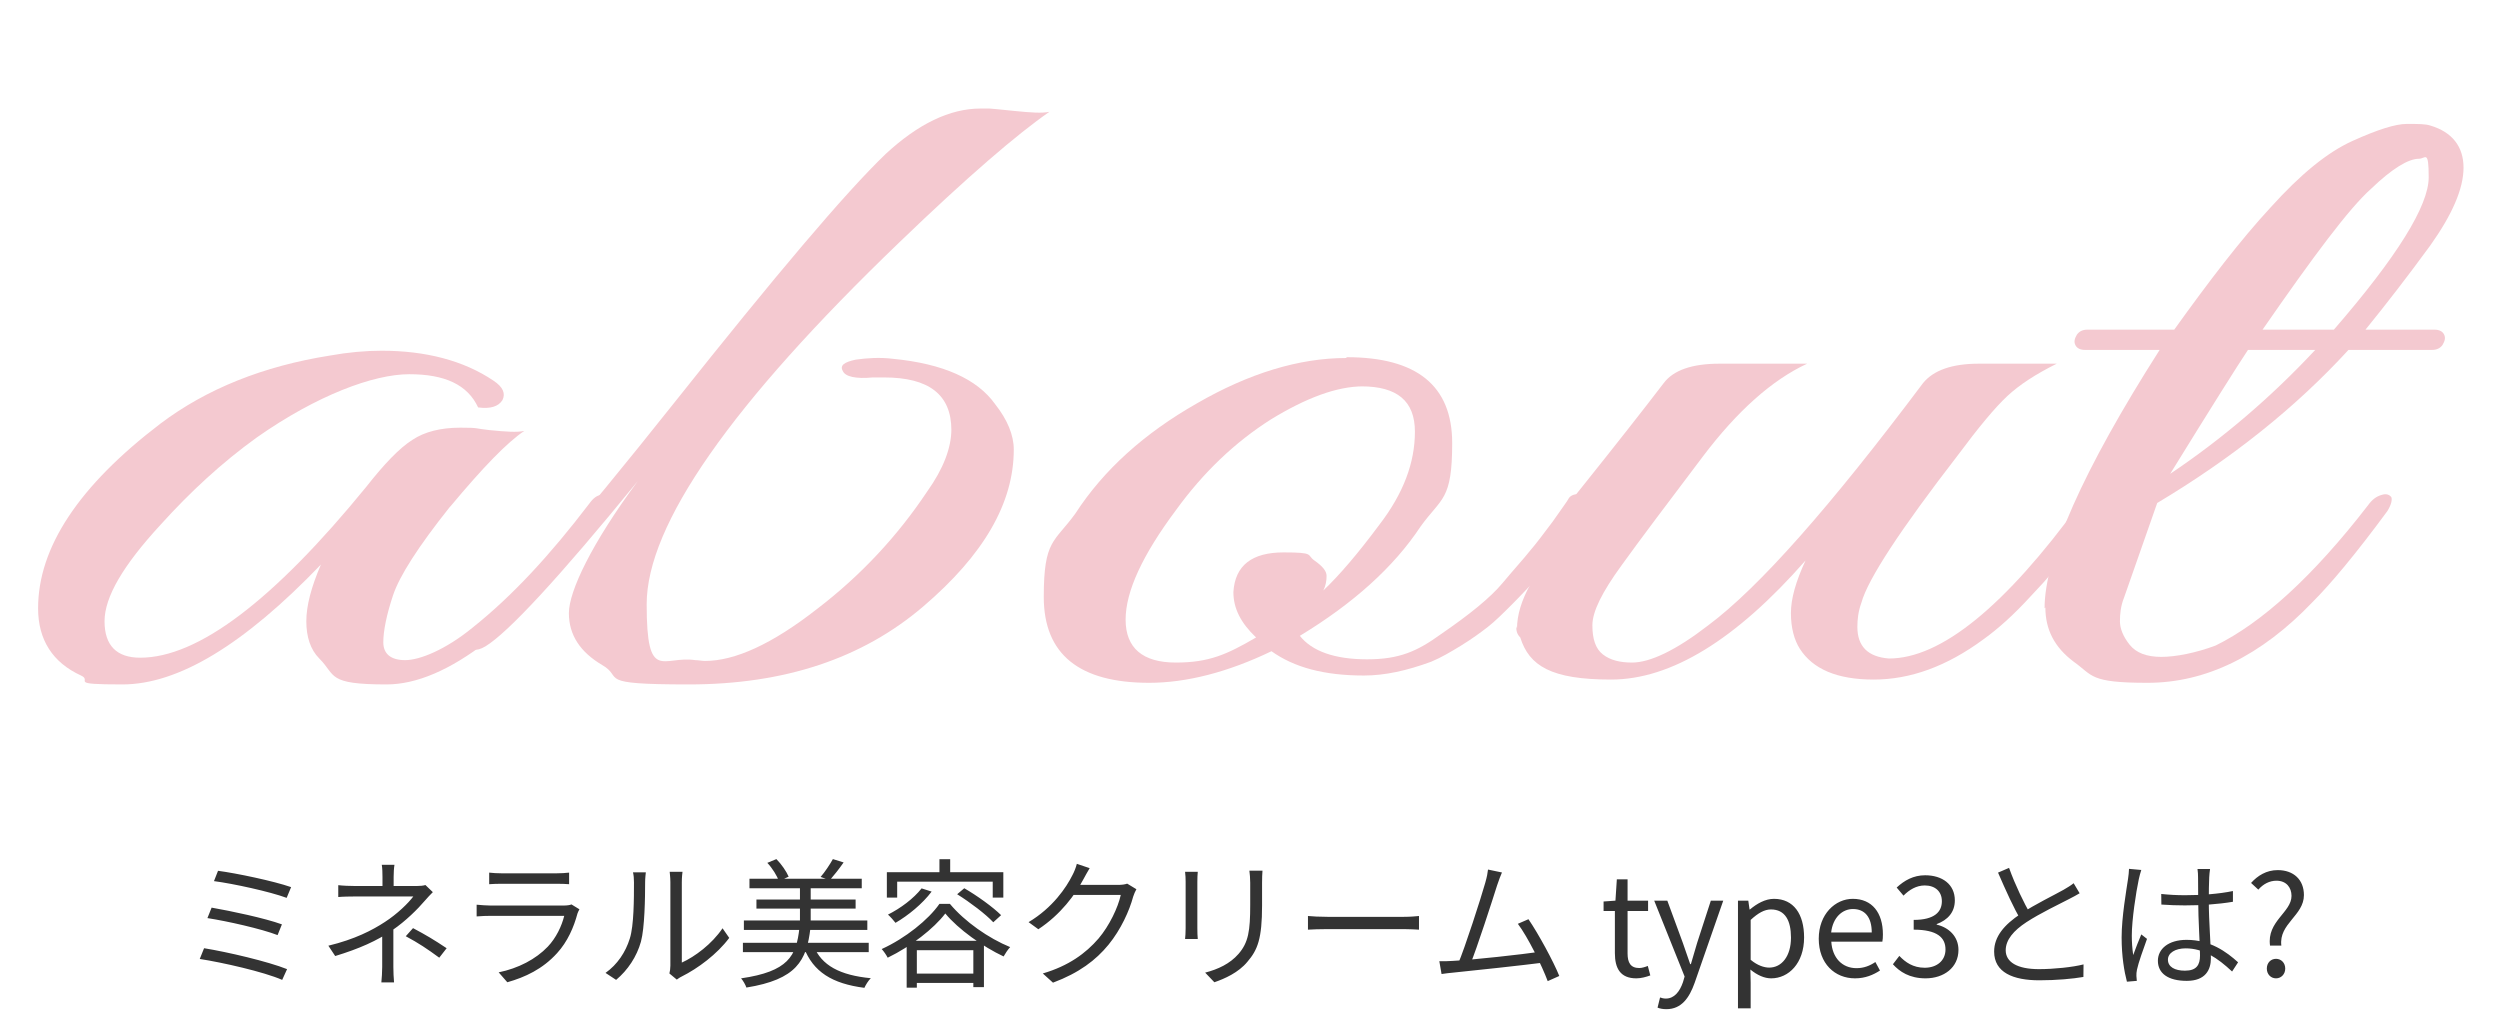 <svg width="233" height="95" viewBox="0 0 233 95" fill="none" xmlns="http://www.w3.org/2000/svg">
<path d="M20.32 81.159C22.01 81.38 25.494 82.108 27.132 82.68L26.716 83.681C25.143 83.096 21.737 82.355 19.943 82.121L20.32 81.159ZM19.722 84.591C21.503 84.903 24.662 85.566 26.274 86.151L25.871 87.152C24.363 86.567 21.178 85.852 19.332 85.566L19.722 84.591ZM19.02 88.374C21.191 88.725 24.974 89.609 26.755 90.324L26.3 91.325C24.584 90.571 20.71 89.7 18.617 89.375L19.02 88.374ZM36.765 80.6C36.713 80.873 36.687 81.38 36.687 81.731C36.687 82.082 36.687 82.758 36.687 83.018H35.647C35.647 82.758 35.647 82.108 35.647 81.731C35.647 81.367 35.634 80.886 35.582 80.6H36.765ZM40.34 83.148C40.106 83.382 39.82 83.681 39.612 83.928C38.936 84.721 37.818 85.839 36.583 86.684C35.166 87.672 33.463 88.426 31.24 89.102L30.603 88.14C33.073 87.542 34.698 86.697 35.868 85.93C37.038 85.176 38.065 84.162 38.52 83.551C37.909 83.551 33.697 83.551 33.112 83.551C32.67 83.551 31.916 83.564 31.526 83.603V82.498C31.942 82.55 32.657 82.576 33.099 82.576C33.697 82.576 38.052 82.576 38.832 82.576C39.144 82.576 39.443 82.55 39.651 82.485L40.34 83.148ZM36.661 86.151C36.661 87.152 36.661 89.115 36.661 90.116C36.661 90.571 36.687 91.156 36.726 91.559H35.543C35.582 91.169 35.621 90.571 35.621 90.116C35.621 89.141 35.621 87.425 35.621 86.593L36.661 86.151ZM40.938 89.258C39.807 88.426 39.027 87.906 37.818 87.256L38.494 86.502C39.716 87.152 40.418 87.568 41.627 88.374L40.938 89.258ZM45.592 81.328C45.93 81.367 46.333 81.393 46.749 81.393C47.451 81.393 51.104 81.393 51.871 81.393C52.274 81.393 52.729 81.367 53.041 81.328V82.407C52.742 82.381 52.287 82.368 51.845 82.368C51.117 82.368 47.464 82.368 46.749 82.368C46.359 82.368 45.943 82.381 45.592 82.407V81.328ZM54.003 84.747C53.938 84.877 53.847 85.033 53.821 85.137C53.483 86.411 52.898 87.763 51.923 88.829C50.571 90.324 48.933 91.078 47.282 91.546L46.476 90.623C48.309 90.246 49.934 89.401 51.052 88.231C51.832 87.412 52.352 86.307 52.586 85.358C51.949 85.358 46.476 85.358 45.696 85.358C45.384 85.358 44.89 85.371 44.422 85.41V84.318C44.89 84.357 45.332 84.396 45.696 84.396C46.333 84.396 51.871 84.396 52.534 84.396C52.833 84.396 53.119 84.357 53.262 84.292L54.003 84.747ZM62.388 90.727C62.44 90.532 62.479 90.259 62.479 89.999C62.479 89.401 62.479 83.031 62.479 82.212C62.479 81.718 62.414 81.354 62.414 81.25H63.61C63.597 81.354 63.545 81.731 63.545 82.225C63.545 83.031 63.545 89.323 63.545 89.713C64.754 89.167 66.353 87.984 67.341 86.515L67.965 87.412C66.834 88.933 65.04 90.259 63.532 91.013C63.311 91.117 63.181 91.234 63.077 91.299L62.388 90.727ZM56.434 90.675C57.539 89.895 58.306 88.738 58.696 87.477C59.086 86.281 59.086 83.694 59.086 82.238C59.086 81.861 59.06 81.575 58.995 81.302H60.191C60.178 81.445 60.126 81.848 60.126 82.225C60.126 83.668 60.087 86.463 59.736 87.763C59.346 89.154 58.514 90.415 57.422 91.325L56.434 90.675ZM69.85 81.9H80.315V82.784H69.85V81.9ZM70.5 83.837H79.743V84.682H70.5V83.837ZM69.33 85.787H80.835V86.671H69.33V85.787ZM69.239 87.867H80.965V88.738H69.239V87.867ZM74.556 82.394H75.557V86.424H74.556V82.394ZM71.514 80.418L72.359 80.067C72.84 80.548 73.295 81.224 73.503 81.705L72.593 82.121C72.424 81.627 71.982 80.912 71.514 80.418ZM77.624 80.067L78.625 80.379C78.209 80.977 77.715 81.601 77.338 82.03L76.48 81.731C76.87 81.289 77.351 80.561 77.624 80.067ZM74.504 86.502H75.531C75.18 89.544 74.231 91.286 69.564 92.04C69.486 91.793 69.252 91.39 69.07 91.182C73.464 90.545 74.218 89.102 74.504 86.502ZM75.817 88.127C76.558 89.999 78.313 90.896 81.16 91.169C80.939 91.377 80.679 91.793 80.562 92.066C77.559 91.676 75.791 90.584 74.92 88.309L75.817 88.127ZM85.892 82.797L86.828 83.096C85.97 84.24 84.644 85.319 83.461 86.008C83.318 85.813 82.967 85.423 82.759 85.241C83.929 84.656 85.151 83.746 85.892 82.797ZM89.207 83.343L89.87 82.784C91.066 83.473 92.561 84.552 93.302 85.293L92.574 85.956C91.872 85.202 90.416 84.097 89.207 83.343ZM88.102 85.137C87.036 86.541 84.904 88.205 82.733 89.258C82.616 89.024 82.369 88.66 82.174 88.452C84.371 87.451 86.529 85.722 87.556 84.24H88.531C89.922 85.904 92.145 87.451 94.147 88.27C93.926 88.504 93.692 88.868 93.536 89.141C91.599 88.231 89.311 86.606 88.102 85.137ZM84.501 87.685H91.703V92.001H90.715V88.556H85.45V92.053H84.501V87.685ZM84.956 90.74H91.235V91.611H84.956V90.74ZM87.556 80.08H88.557V81.783H87.556V80.08ZM82.655 81.289H93.51V83.655H92.522V82.173H83.617V83.655H82.655V81.289ZM105.912 82.875C105.808 83.057 105.678 83.356 105.613 83.564C105.262 84.877 104.469 86.632 103.312 88.049C102.129 89.492 100.569 90.675 98.138 91.585L97.189 90.727C99.581 90.025 101.193 88.855 102.389 87.464C103.39 86.281 104.196 84.591 104.456 83.408H99.646L100.062 82.472C100.582 82.472 103.793 82.472 104.196 82.472C104.547 82.472 104.846 82.433 105.054 82.355L105.912 82.875ZM101.557 80.912C101.349 81.25 101.115 81.692 100.985 81.926C100.218 83.369 98.866 85.228 96.773 86.606L95.863 85.943C98.112 84.604 99.386 82.706 99.958 81.549C100.088 81.315 100.283 80.847 100.361 80.509L101.557 80.912ZM117.664 81.146C117.638 81.458 117.625 81.835 117.625 82.277C117.625 82.784 117.625 83.889 117.625 84.37C117.625 87.503 117.209 88.53 116.26 89.635C115.428 90.649 114.128 91.221 113.179 91.546L112.321 90.649C113.517 90.337 114.622 89.83 115.428 88.907C116.351 87.841 116.52 86.775 116.52 84.331C116.52 83.824 116.52 82.732 116.52 82.277C116.52 81.835 116.481 81.458 116.442 81.146H117.664ZM111.632 81.25C111.606 81.497 111.593 81.874 111.593 82.173C111.593 82.563 111.593 85.969 111.593 86.515C111.593 86.853 111.606 87.282 111.632 87.516H110.449C110.475 87.308 110.501 86.892 110.501 86.515C110.501 85.956 110.501 82.563 110.501 82.173C110.501 81.952 110.488 81.497 110.449 81.25H111.632ZM121.902 85.371C122.305 85.41 122.981 85.449 123.722 85.449C124.671 85.449 129.884 85.449 130.846 85.449C131.496 85.449 131.951 85.397 132.25 85.371V86.645C131.977 86.632 131.431 86.593 130.859 86.593C129.871 86.593 124.684 86.593 123.722 86.593C123.007 86.593 122.318 86.619 121.902 86.645V85.371ZM139.982 81.315C139.852 81.627 139.709 81.965 139.527 82.524C139.111 83.85 137.603 88.517 137.044 89.83L135.874 89.869C136.524 88.374 138.032 83.668 138.422 82.29C138.591 81.692 138.643 81.393 138.682 81.042L139.982 81.315ZM142.452 85.67C143.362 86.996 144.792 89.622 145.325 90.961L144.246 91.442C143.726 90.038 142.4 87.334 141.464 86.099L142.452 85.67ZM135.367 89.557C137.239 89.466 141.893 88.946 143.57 88.699L143.856 89.713C142.049 89.947 137.265 90.467 135.432 90.649C135.107 90.675 134.717 90.727 134.353 90.779L134.145 89.583C134.535 89.596 134.99 89.583 135.367 89.557ZM152.509 91.182C151.001 91.182 150.507 90.233 150.507 88.829V84.903H149.454V84.019L150.559 83.941L150.689 81.952H151.69V83.941H153.601V84.903H151.69V88.855C151.69 89.713 151.963 90.22 152.782 90.22C153.029 90.22 153.354 90.116 153.575 90.025L153.809 90.909C153.419 91.052 152.951 91.182 152.509 91.182ZM155.303 94.055C154.978 94.055 154.705 94.003 154.484 93.912L154.718 92.963C154.848 93.015 155.056 93.067 155.251 93.067C156.044 93.067 156.551 92.417 156.85 91.546L157.006 91.013L154.172 83.941H155.394L156.837 87.867C157.058 88.491 157.292 89.206 157.526 89.856H157.591C157.786 89.206 157.994 88.504 158.176 87.867L159.45 83.941H160.607L157.942 91.598C157.448 92.989 156.72 94.055 155.303 94.055ZM161.979 93.977V83.941H162.941L163.058 84.76H163.097C163.734 84.227 164.514 83.772 165.333 83.772C167.166 83.772 168.141 85.189 168.141 87.373C168.141 89.778 166.698 91.182 165.073 91.182C164.436 91.182 163.773 90.883 163.136 90.363L163.162 91.598V93.977H161.979ZM164.891 90.181C166.048 90.181 166.919 89.128 166.919 87.386C166.919 85.813 166.386 84.76 165.047 84.76C164.449 84.76 163.851 85.098 163.162 85.735V89.453C163.799 89.986 164.423 90.181 164.891 90.181ZM172.887 91.182C171.002 91.182 169.507 89.804 169.507 87.49C169.507 85.189 171.054 83.772 172.679 83.772C174.473 83.772 175.487 85.059 175.487 87.087C175.487 87.334 175.474 87.581 175.435 87.763H170.677C170.768 89.258 171.678 90.233 173.03 90.233C173.706 90.233 174.265 90.012 174.785 89.661L175.214 90.454C174.59 90.857 173.849 91.182 172.887 91.182ZM170.664 86.905H174.447C174.447 85.488 173.81 84.721 172.692 84.721C171.704 84.721 170.82 85.514 170.664 86.905ZM179.461 91.182C177.966 91.182 177.043 90.558 176.419 89.869L177.017 89.089C177.576 89.674 178.291 90.194 179.383 90.194C180.514 90.194 181.32 89.531 181.32 88.491C181.32 87.386 180.553 86.645 178.356 86.645V85.735C180.319 85.735 180.982 84.968 180.982 83.993C180.982 83.096 180.371 82.524 179.383 82.524C178.616 82.524 177.94 82.927 177.407 83.473L176.77 82.719C177.485 82.056 178.33 81.575 179.422 81.575C181.021 81.575 182.191 82.42 182.191 83.915C182.191 85.033 181.515 85.748 180.501 86.125V86.177C181.619 86.437 182.529 87.269 182.529 88.53C182.529 90.181 181.164 91.182 179.461 91.182ZM193.822 83.252C193.536 83.421 193.211 83.603 192.821 83.798C191.95 84.253 190.143 85.111 188.869 85.943C187.66 86.736 186.932 87.594 186.932 88.569C186.932 89.648 187.972 90.324 190.026 90.324C191.43 90.324 193.172 90.142 194.186 89.882L194.173 91.052C193.198 91.221 191.69 91.364 190.065 91.364C187.621 91.364 185.853 90.636 185.853 88.686C185.853 87.282 186.802 86.177 188.336 85.163C189.662 84.279 191.482 83.408 192.327 82.927C192.704 82.706 192.99 82.537 193.263 82.316L193.822 83.252ZM187.244 80.886C187.842 82.55 188.648 84.175 189.246 85.228L188.362 85.761C187.699 84.695 186.919 82.94 186.217 81.328L187.244 80.886ZM201.427 83.317C202.168 83.395 202.87 83.434 203.637 83.434C205.197 83.434 206.796 83.317 208.109 83.044V84.045C206.731 84.279 205.145 84.383 203.624 84.383C202.87 84.383 202.194 84.357 201.44 84.305L201.427 83.317ZM205.977 80.99C205.938 81.25 205.912 81.523 205.899 81.77C205.873 82.251 205.86 83.174 205.86 83.941C205.86 85.943 206.055 87.971 206.055 89.31C206.055 90.376 205.561 91.416 203.806 91.416C202.064 91.416 201.115 90.714 201.115 89.544C201.115 88.452 202.077 87.594 203.793 87.594C205.977 87.594 207.498 88.699 208.59 89.687L208.031 90.545C206.666 89.271 205.353 88.387 203.702 88.387C202.727 88.387 202.051 88.816 202.051 89.44C202.051 90.116 202.688 90.467 203.637 90.467C204.729 90.467 205.041 89.921 205.041 89.05C205.041 88.114 204.872 85.683 204.872 83.967C204.872 83.07 204.859 82.251 204.859 81.796C204.859 81.562 204.846 81.224 204.807 80.99H205.977ZM199.568 81.081C199.49 81.289 199.386 81.718 199.334 81.952C199.074 83.161 198.684 85.735 198.684 87.191C198.684 87.828 198.723 88.374 198.814 89.011C199.022 88.413 199.347 87.62 199.568 87.087L200.101 87.503C199.776 88.413 199.295 89.739 199.165 90.376C199.126 90.558 199.1 90.818 199.113 90.961C199.126 91.091 199.139 91.286 199.152 91.416L198.229 91.494C197.982 90.558 197.735 89.128 197.735 87.373C197.735 85.462 198.177 82.979 198.333 81.913C198.385 81.601 198.411 81.263 198.424 80.977L199.568 81.081ZM211.567 88.127C211.255 85.865 213.569 85.033 213.569 83.499C213.569 82.719 213.088 82.082 212.165 82.082C211.515 82.082 210.93 82.394 210.475 82.914L209.799 82.29C210.41 81.614 211.229 81.094 212.282 81.094C213.764 81.094 214.726 81.991 214.726 83.421C214.726 85.332 212.373 86.086 212.62 88.127H211.567ZM212.126 91.182C211.645 91.182 211.268 90.805 211.268 90.272C211.268 89.726 211.645 89.362 212.126 89.362C212.594 89.362 212.984 89.726 212.984 90.272C212.984 90.805 212.594 91.182 212.126 91.182Z" fill="#333333"/>
<path d="M41.917 47.257C38.972 50.956 37.235 53.673 36.63 55.485C36.026 57.297 35.724 58.807 35.724 59.864C35.724 60.921 36.404 61.525 37.763 61.525C39.123 61.525 41.54 60.543 44.032 58.505C47.733 55.561 51.283 51.711 54.908 46.955C55.286 46.426 55.663 46.124 56.116 46.124C56.796 45.974 57.174 46.124 57.174 46.653C57.174 47.181 57.023 47.257 56.796 47.71C48.564 58.429 41.615 63.789 36.026 63.789C30.437 63.789 31.344 62.959 29.758 61.373C28.927 60.543 28.549 59.335 28.549 57.901C28.549 56.467 29.002 54.73 29.909 52.617C22.734 60.09 16.616 63.789 11.405 63.789C6.193 63.789 8.686 63.487 7.553 62.959C4.909 61.751 3.55 59.637 3.55 56.693C3.55 51.031 7.326 45.294 14.954 39.481C19.259 36.235 24.546 34.122 30.739 33.14C32.401 32.838 34.063 32.687 35.573 32.687C39.652 32.687 43.201 33.593 45.996 35.48C46.902 36.084 47.129 36.688 46.827 37.292C46.449 37.896 45.694 38.123 44.561 37.972C43.579 35.858 41.464 34.877 38.141 34.877C34.818 34.877 29.531 36.839 23.942 40.765C20.694 43.105 17.749 45.823 14.954 48.918C11.48 52.692 9.743 55.636 9.743 57.901C9.743 60.166 10.876 61.298 13.066 61.298C18.429 61.298 25.453 56.014 34.138 45.37C35.8 43.256 37.235 41.746 38.443 40.991C39.576 40.236 41.087 39.859 42.899 39.859C44.712 39.859 44.183 39.934 45.618 40.085C47.129 40.236 48.186 40.312 48.866 40.161C47.28 41.218 45.014 43.558 41.993 47.181L41.917 47.257Z" fill="#F4C9D0"/>
<path d="M88.668 40.085C88.668 36.764 86.554 35.178 82.4 35.178H81.342C79.756 35.329 78.775 35.103 78.548 34.575C78.246 34.046 78.699 33.744 79.756 33.518C80.814 33.367 82.022 33.291 83.231 33.442C87.913 33.895 91.085 35.329 92.747 37.67C93.88 39.104 94.484 40.538 94.484 41.897C94.484 46.879 91.689 51.711 86.025 56.542C80.361 61.373 73.11 63.789 64.198 63.789C55.286 63.789 58.231 63.185 56.116 61.977C54.077 60.77 53.02 59.184 53.02 57.146C53.02 55.108 55.135 50.654 59.44 44.841C52.114 53.825 47.355 58.958 45.241 60.241C44.334 60.77 43.881 60.619 43.881 59.713C43.881 58.807 43.957 59.335 44.183 59.109C47.28 56.467 53.548 49.22 62.914 37.443C72.279 25.667 78.775 17.967 82.551 14.343C85.572 11.55 88.517 10.116 91.387 10.116H92.218C92.294 10.116 93.124 10.191 94.559 10.342C96.07 10.493 97.127 10.569 97.807 10.418C94.862 12.456 90.179 16.457 83.835 22.572C68.125 37.67 60.27 48.918 60.27 56.316C60.27 63.714 61.781 61.072 64.802 61.525C65.104 61.525 65.406 61.6 65.708 61.6C68.503 61.6 71.977 60.015 76.131 56.769C80.285 53.598 83.684 49.899 86.403 45.823C87.913 43.709 88.668 41.746 88.668 40.01V40.085Z" fill="#F4C9D0"/>
<path d="M125.526 33.291C132.021 33.291 135.344 35.933 135.344 41.293C135.344 46.653 134.362 46.351 132.399 49.069C129.906 52.843 126.13 56.24 121.145 59.26C122.278 60.694 124.393 61.449 127.414 61.449C130.435 61.449 132.096 60.694 134.287 59.109C136.93 57.297 138.894 55.712 140.027 54.353C141.16 52.994 142.066 52.013 142.595 51.333C143.123 50.729 143.803 49.824 144.709 48.616C145.54 47.408 146.069 46.728 146.22 46.426C146.371 46.2 146.673 46.049 147.126 46.049C148.033 46.049 148.486 46.2 148.486 46.653C148.486 47.106 148.41 47.03 148.184 47.257L147.353 48.465C146.824 49.295 146.446 49.824 146.144 50.201C145.842 50.578 145.389 51.182 144.709 52.088C144.03 52.994 143.425 53.673 142.972 54.202C142.444 54.73 141.839 55.41 140.933 56.316C140.102 57.146 139.347 57.901 138.667 58.429C137.987 58.958 137.157 59.562 136.175 60.166C135.193 60.77 134.287 61.298 133.38 61.675C131.115 62.506 129.075 62.959 127.112 62.959C123.411 62.959 120.616 62.204 118.502 60.694C114.423 62.657 110.571 63.638 107.097 63.638C100.602 63.638 97.279 60.996 97.279 55.636C97.279 50.276 98.26 50.578 100.224 47.861C102.868 43.784 106.644 40.387 111.553 37.594C116.387 34.801 121.069 33.367 125.45 33.367L125.526 33.291ZM127.036 36.009C124.619 36.009 121.749 37.066 118.426 39.104C115.103 41.218 112.157 44.011 109.589 47.559C106.493 51.711 104.907 55.108 104.907 57.75C104.907 60.392 106.493 61.751 109.589 61.751C112.686 61.751 114.348 60.996 117.067 59.411C115.632 58.052 114.952 56.693 114.952 55.183C115.103 52.692 116.689 51.484 119.634 51.484C122.58 51.484 121.749 51.711 122.504 52.239C123.26 52.768 123.637 53.221 123.637 53.673C123.637 54.127 123.562 54.579 123.335 55.032C124.846 53.598 126.583 51.56 128.547 48.918C130.812 45.974 131.87 43.105 131.87 40.236C131.87 37.368 130.208 36.009 126.885 36.009H127.036Z" fill="#F4C9D0"/>
<path d="M141.386 58.58C141.386 56.089 143.048 53.07 146.371 49.597C144.936 49.597 144.558 49.144 145.162 48.238L147.579 45.219C150.6 41.444 153.093 38.273 155.056 35.707C155.963 34.499 157.7 33.895 160.268 33.895H168.425C165.177 35.405 161.929 38.273 158.682 42.577C155.434 46.879 152.866 50.276 151.129 52.692C149.316 55.183 148.41 56.995 148.41 58.278C148.41 59.562 148.712 60.468 149.392 60.996C150.072 61.525 150.978 61.751 152.111 61.751C153.772 61.751 156.189 60.619 159.21 58.278C163.969 54.73 170.615 47.181 179.225 35.707C180.207 34.499 181.944 33.895 184.436 33.895H191.687C189.723 34.877 188.213 35.858 187.08 36.915C185.947 37.972 184.436 39.783 182.473 42.425C177.11 49.371 174.089 53.975 173.485 56.165C173.183 56.995 173.107 57.75 173.107 58.429C173.107 60.241 174.089 61.223 176.053 61.373C180.887 61.373 186.853 56.542 193.877 46.879C194.406 46.049 194.935 45.747 195.463 45.898C195.992 46.049 196.294 46.276 196.294 46.578C196.294 46.879 195.916 47.559 195.086 48.54C194.255 49.597 193.5 50.578 192.744 51.56C191.989 52.541 190.856 53.9 189.27 55.561C187.684 57.297 186.249 58.58 184.889 59.562C181.415 62.128 178.017 63.336 174.618 63.336C171.219 63.336 168.953 62.355 167.745 60.468C167.216 59.637 166.914 58.505 166.914 57.146C166.914 55.787 167.367 54.202 168.274 52.239C161.778 59.637 155.736 63.336 150.147 63.336C144.558 63.336 142.519 62.053 141.688 59.411C141.386 59.109 141.311 58.807 141.311 58.354L141.386 58.58Z" fill="#F4C9D0"/>
<path d="M190.554 56.693C190.554 51.937 194.104 43.86 201.279 32.612H194.33C193.877 32.612 193.575 32.461 193.424 32.159C193.273 31.857 193.348 31.555 193.575 31.177C193.802 30.875 194.104 30.724 194.557 30.724H202.638C205.886 26.195 208.831 22.345 211.626 19.326C214.42 16.23 216.913 14.192 219.254 13.135C221.595 12.078 223.257 11.55 224.314 11.55C225.372 11.55 226.052 11.55 226.505 11.701C228.544 12.305 229.601 13.664 229.601 15.627C229.601 17.589 228.544 20.005 226.505 22.873C224.465 25.667 222.426 28.309 220.463 30.724H226.882C227.335 30.724 227.638 30.875 227.789 31.177C227.94 31.479 227.864 31.781 227.638 32.159C227.411 32.461 227.109 32.612 226.656 32.612H218.876C213.967 37.972 208.001 42.727 201.052 46.879L197.956 55.712C197.653 56.467 197.578 57.222 197.578 57.901C197.578 58.58 197.88 59.335 198.484 60.09C199.088 60.845 200.07 61.222 201.43 61.222C202.789 61.222 204.677 60.845 206.49 60.166C210.795 58.052 215.553 53.749 220.689 47.106C221.067 46.577 221.444 46.276 221.973 46.124C222.426 45.974 222.728 46.124 222.879 46.351C222.955 46.577 222.879 47.03 222.502 47.634C219.556 51.635 217.215 54.428 215.553 56.089C210.72 61.147 205.584 63.638 200.146 63.638C194.708 63.638 195.086 62.959 193.273 61.675C191.46 60.317 190.629 58.656 190.629 56.618L190.554 56.693ZM215.78 32.612H209.511C208.454 34.197 206.037 38.047 202.261 44.162C207.094 40.916 211.626 37.066 215.78 32.612ZM217.517 30.724C223.408 23.93 226.354 19.174 226.354 16.532C226.354 13.89 226.052 14.796 225.447 14.796C224.465 14.796 222.955 15.702 220.991 17.589C218.952 19.401 215.629 23.855 210.871 30.724H217.593H217.517Z" fill="#F4C9D0"/>
</svg>
